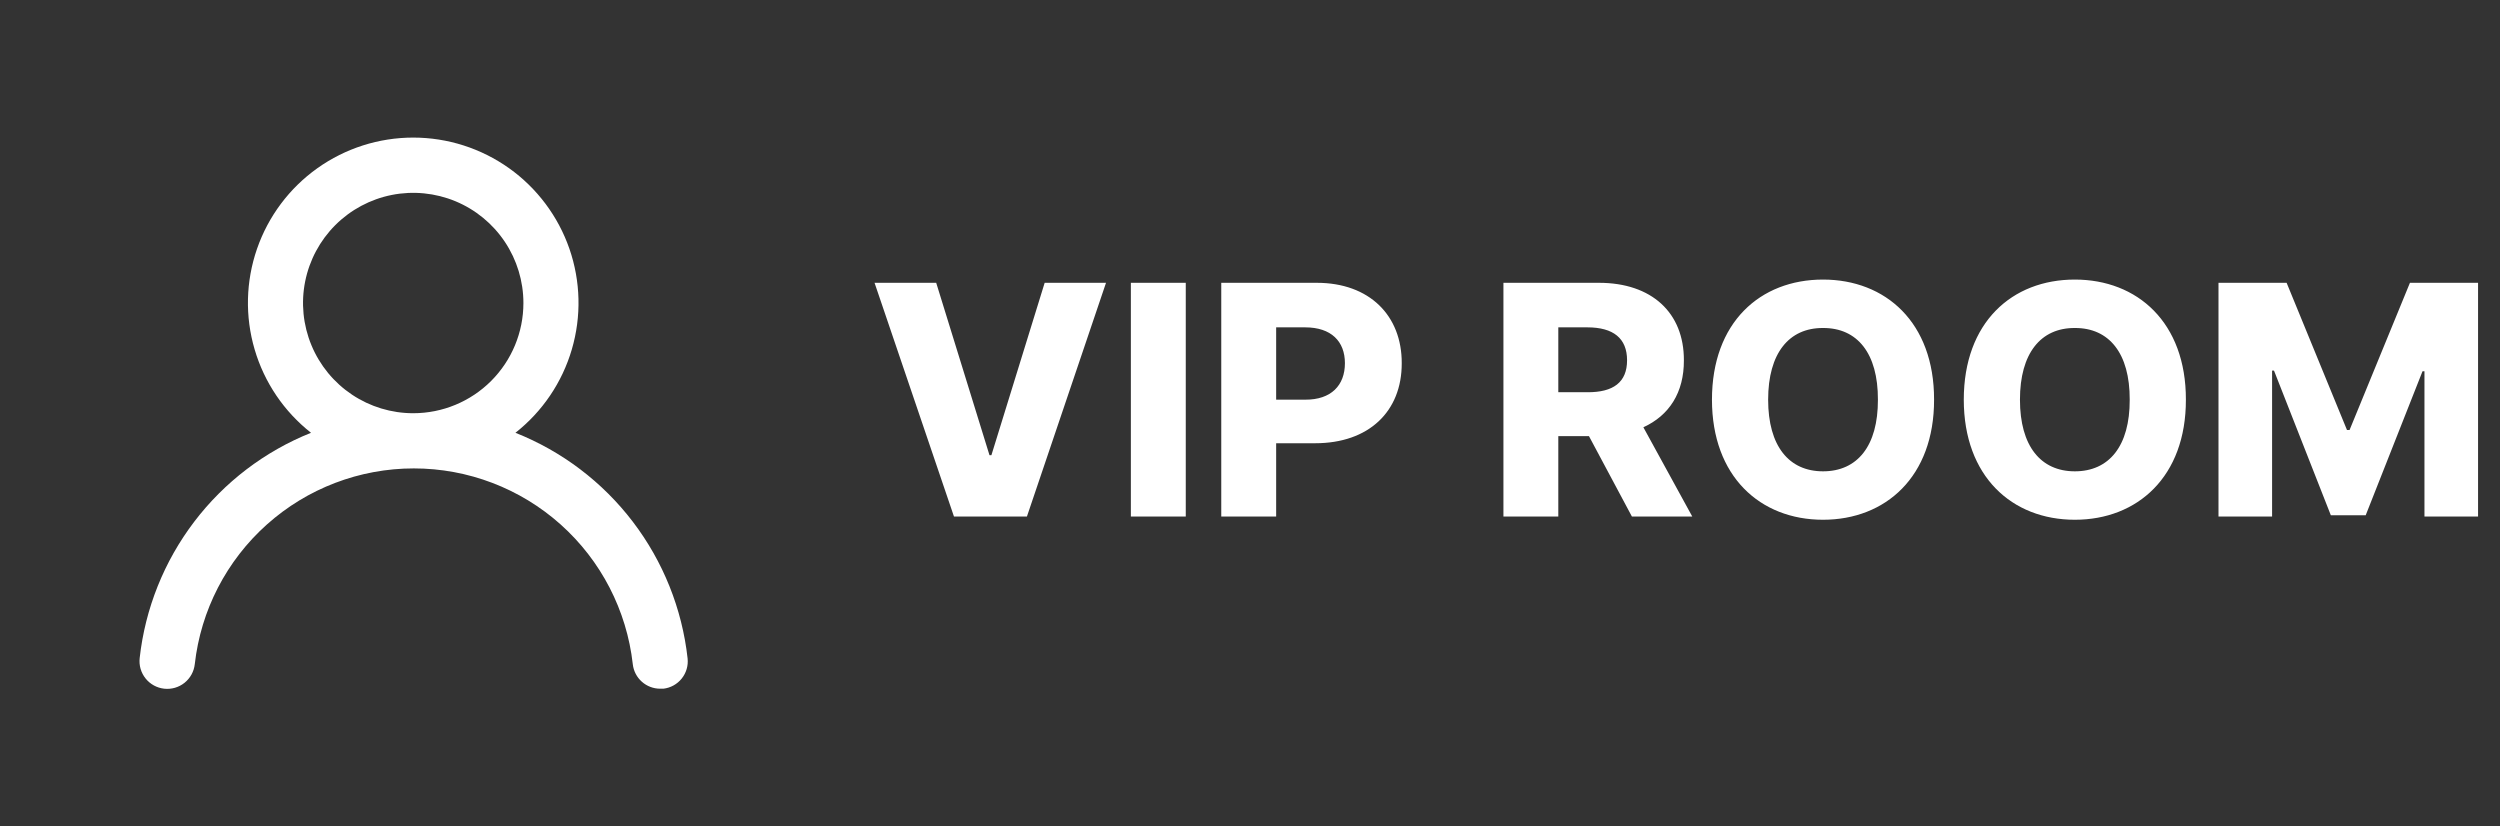 <svg width="121" height="40" viewBox="0 0 121 40" fill="none" xmlns="http://www.w3.org/2000/svg">
<rect x="0" y="0" width="121" height="40" fill="#333333" stroke="none"/>
<path d="M24.947 20.947C26.254 19.918 27.208 18.508 27.676 16.912C28.145 15.316 28.104 13.614 27.56 12.042C27.015 10.47 25.995 9.107 24.64 8.142C23.285 7.178 21.663 6.659 20 6.659C18.337 6.659 16.715 7.178 15.36 8.142C14.005 9.107 12.985 10.47 12.44 12.042C11.896 13.614 11.855 15.316 12.324 16.912C12.792 18.508 13.746 19.918 15.053 20.947C12.813 21.844 10.859 23.332 9.399 25.253C7.938 27.174 7.026 29.455 6.76 31.853C6.741 32.028 6.756 32.206 6.805 32.375C6.855 32.544 6.937 32.702 7.047 32.839C7.269 33.117 7.593 33.294 7.947 33.333C8.3 33.372 8.655 33.269 8.932 33.047C9.21 32.824 9.388 32.5 9.427 32.147C9.719 29.54 10.962 27.133 12.918 25.385C14.873 23.637 17.404 22.671 20.027 22.671C22.649 22.671 25.18 23.637 27.136 25.385C29.091 27.133 30.334 29.54 30.627 32.147C30.663 32.474 30.819 32.777 31.066 32.996C31.312 33.215 31.63 33.335 31.96 33.333H32.107C32.456 33.293 32.776 33.116 32.995 32.842C33.215 32.567 33.318 32.217 33.28 31.867C33.013 29.462 32.096 27.175 30.628 25.251C29.16 23.327 27.196 21.839 24.947 20.947ZM20 20C18.945 20 17.914 19.687 17.037 19.101C16.16 18.515 15.476 17.682 15.073 16.708C14.669 15.733 14.563 14.661 14.769 13.626C14.975 12.592 15.483 11.641 16.229 10.895C16.975 10.15 17.925 9.642 18.959 9.436C19.994 9.23 21.066 9.336 22.041 9.739C23.015 10.143 23.849 10.827 24.434 11.704C25.02 12.581 25.333 13.612 25.333 14.667C25.333 16.081 24.771 17.438 23.771 18.438C22.771 19.438 21.415 20 20 20Z" fill="white"/>
<path d="M45.312 13.688L47.891 22.031H47.984L50.562 13.688H53.531L49.703 25H46.172L42.328 13.688H45.312ZM57.391 13.688V25H54.734V13.688H57.391ZM59.109 25V13.688H63.734C66.281 13.688 67.852 15.273 67.844 17.578C67.852 19.914 66.25 21.453 63.656 21.453H61.766V25H59.109ZM61.766 19.344H63.172C64.43 19.352 65.094 18.648 65.094 17.578C65.094 16.523 64.43 15.844 63.172 15.844H61.766V19.344ZM72.766 25V13.688H77.391C79.938 13.688 81.508 15.133 81.5 17.438C81.508 19 80.789 20.109 79.539 20.68L81.906 25H78.984L76.906 21.109H75.422V25H72.766ZM75.422 18.984H76.828C78.086 18.992 78.75 18.5 78.75 17.438C78.75 16.375 78.086 15.844 76.828 15.844H75.422V18.984ZM93.609 19.344C93.617 23.07 91.266 25.156 88.234 25.156C85.188 25.156 82.859 23.055 82.859 19.344C82.859 15.609 85.188 13.531 88.234 13.531C91.266 13.531 93.617 15.609 93.609 19.344ZM85.578 19.344C85.578 21.594 86.586 22.812 88.234 22.812C89.891 22.812 90.898 21.594 90.891 19.344C90.898 17.094 89.891 15.867 88.234 15.875C86.586 15.867 85.578 17.094 85.578 19.344ZM105.797 19.344C105.805 23.07 103.453 25.156 100.422 25.156C97.375 25.156 95.047 23.055 95.047 19.344C95.047 15.609 97.375 13.531 100.422 13.531C103.453 13.531 105.805 15.609 105.797 19.344ZM97.766 19.344C97.766 21.594 98.773 22.812 100.422 22.812C102.078 22.812 103.086 21.594 103.078 19.344C103.086 17.094 102.078 15.867 100.422 15.875C98.773 15.867 97.766 17.094 97.766 19.344ZM107.375 13.688H110.672L113.594 20.812H113.719L116.641 13.688H119.938V25H117.344V17.969H117.25L114.5 24.938H112.812L110.062 17.938H109.969V25H107.375V13.688Z" fill="white"/>
</svg>
